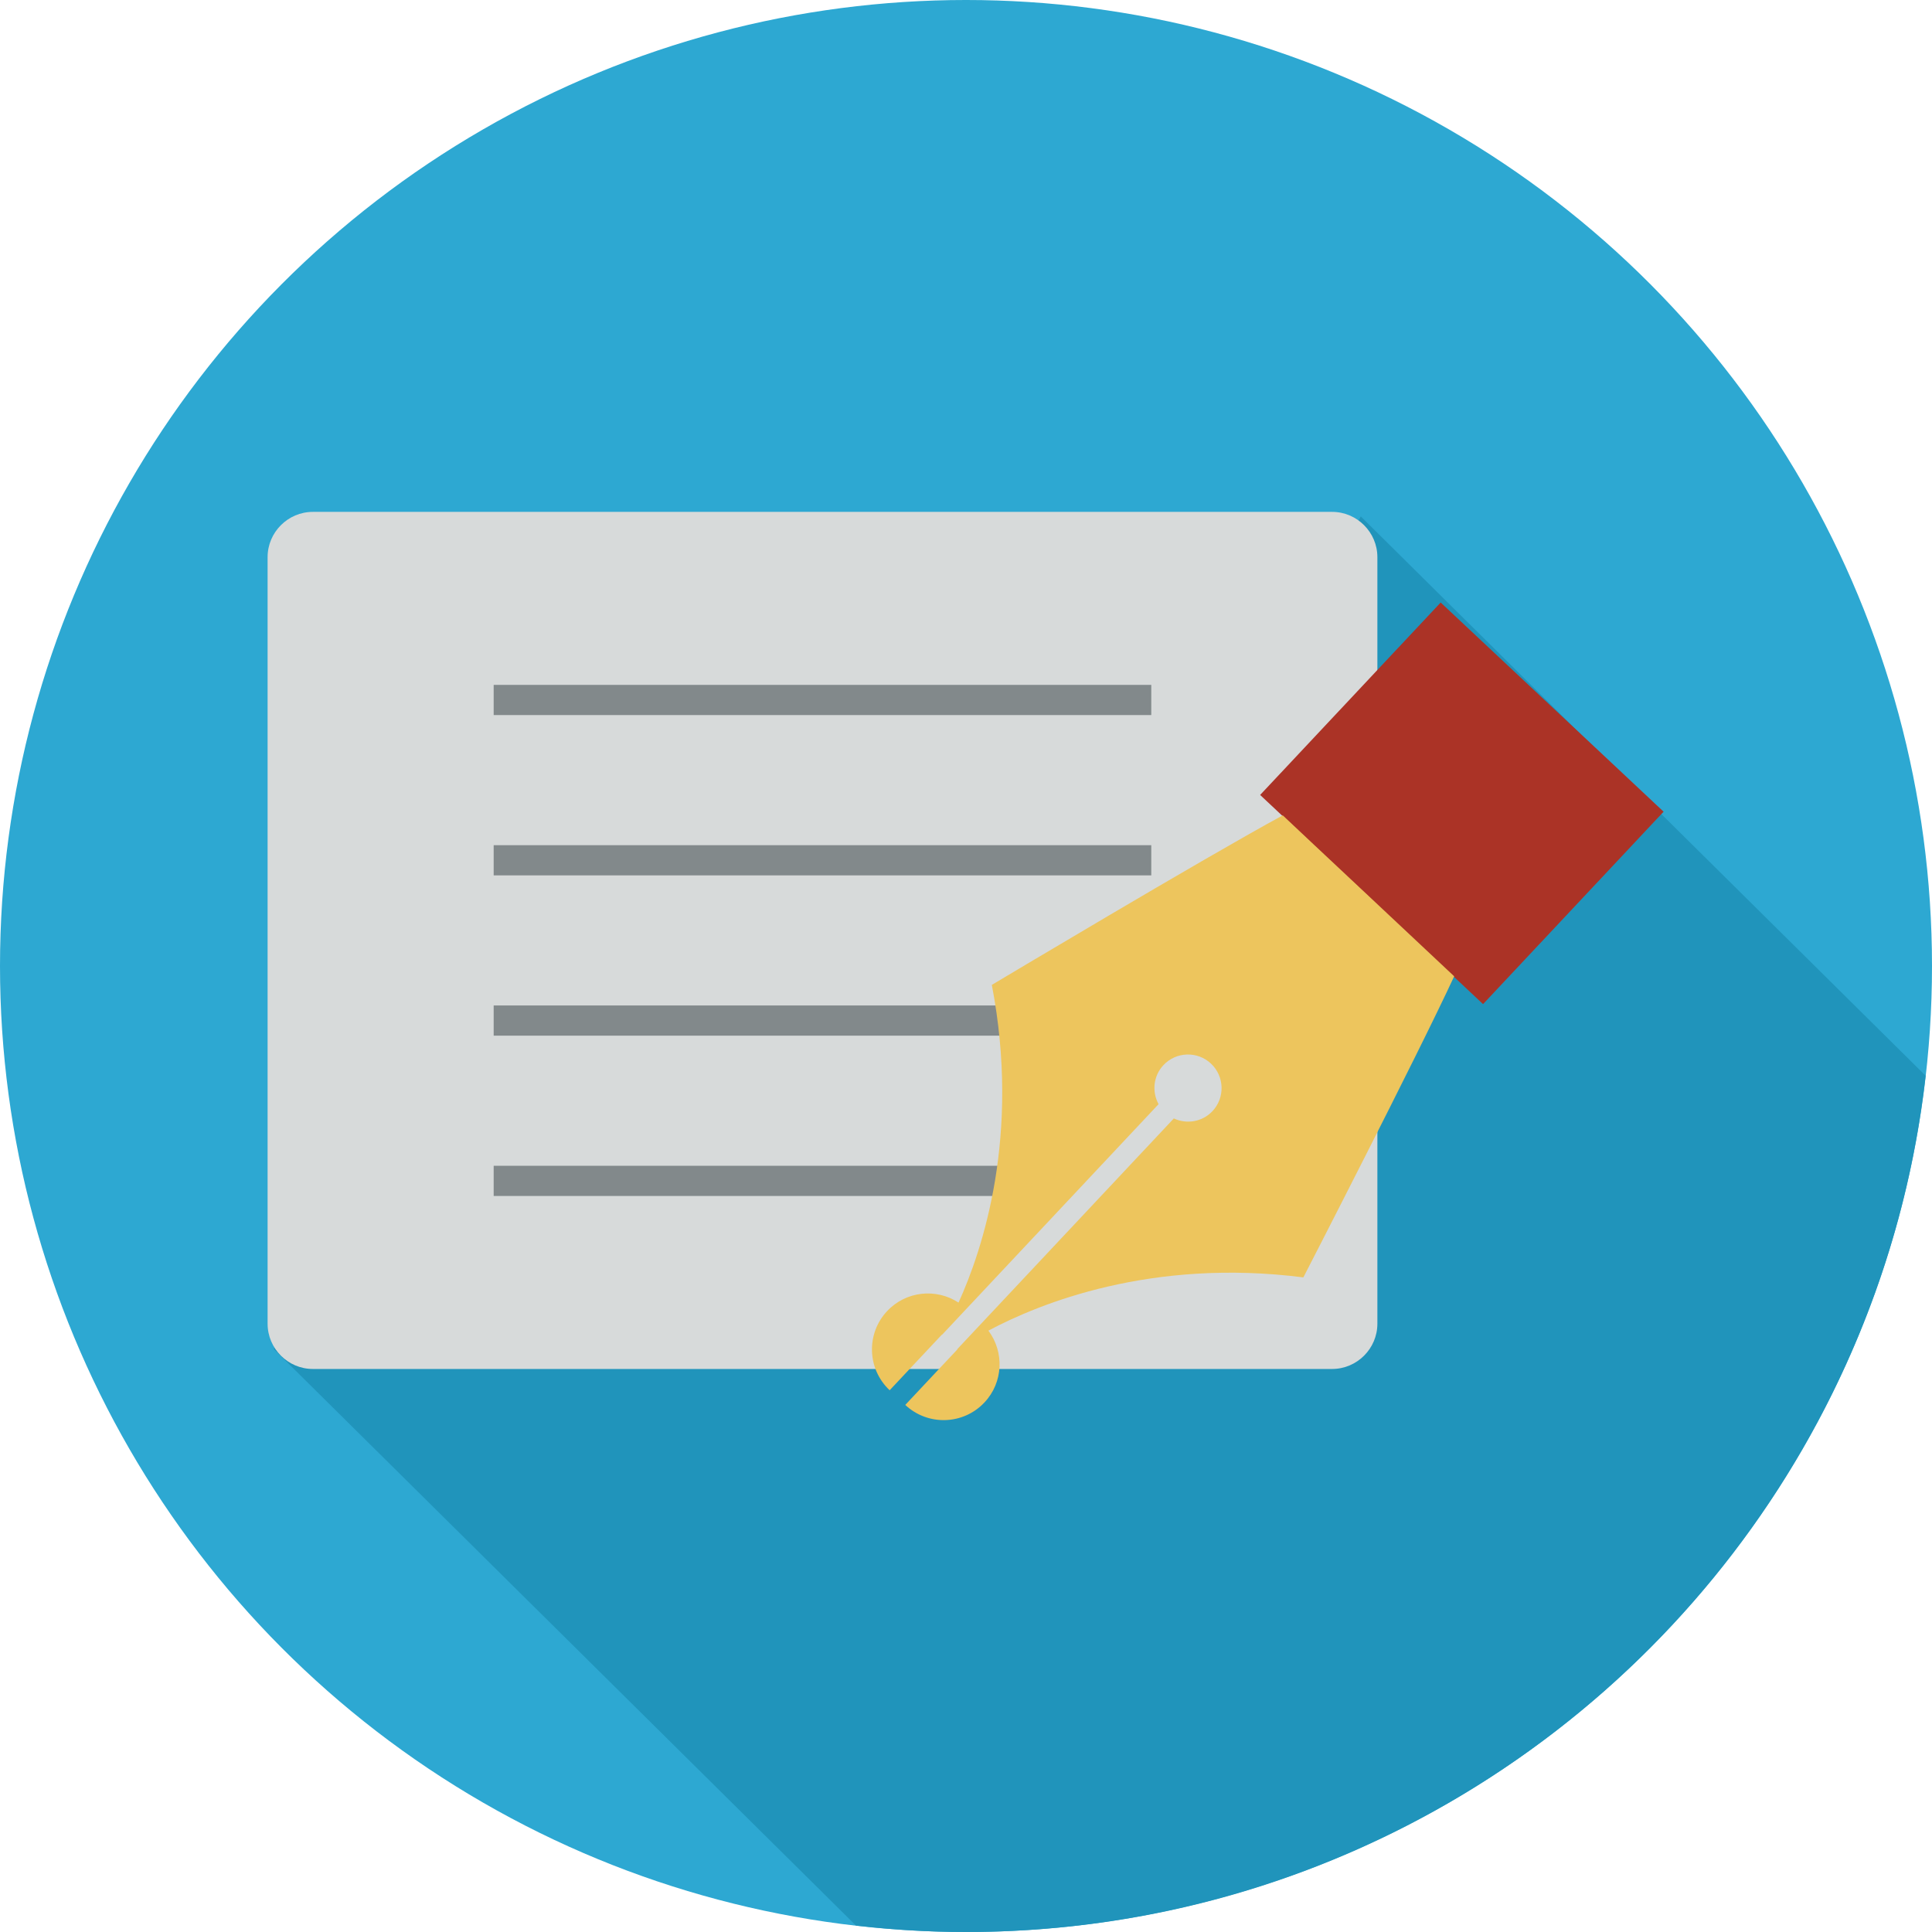 <?xml version="1.0" encoding="utf-8"?>
<!-- Generator: Adobe Illustrator 16.0.0, SVG Export Plug-In . SVG Version: 6.00 Build 0)  -->
<!DOCTYPE svg PUBLIC "-//W3C//DTD SVG 1.1//EN" "http://www.w3.org/Graphics/SVG/1.1/DTD/svg11.dtd">
<svg version="1.1" id="Layer_1" xmlns="http://www.w3.org/2000/svg" xmlns:xlink="http://www.w3.org/1999/xlink" x="0px" y="0px"
	 width="128px" height="128px" viewBox="0 0 128 128" enable-background="new 0 0 128 128" xml:space="preserve">
<g>
	<circle fill="#2DA8D2" cx="64" cy="64" r="64"/>
	<path fill="#2094BB" d="M90.155,34.213l-2.104,3.864L21.505,85.984l-3.378,3.38l38.583,38.21C59.104,127.846,61.534,128,64,128
		c32.886,0,59.965-24.808,63.577-56.728L90.155,34.213z"/>
	<g>
		<path fill="#D7DADA" d="M91.255,87.698c0,1.65-1.351,3-3,3H20.729c-1.65,0-3-1.35-3-3V36.913c0-1.65,1.35-3,3-3h67.526
			c1.649,0,3,1.35,3,3V87.698z"/>
		
			<rect x="88.158" y="43.118" transform="matrix(0.684 -0.729 0.729 0.684 -8.246 87.442)" fill="#AB3326" width="17.488" height="20.26"/>
		<g>
			<g>
				<rect x="32.707" y="45.375" fill="#82898B" width="43.568" height="2"/>
			</g>
			<g>
				<rect x="32.707" y="55.996" fill="#82898B" width="43.568" height="2"/>
			</g>
			<g>
				<rect x="32.707" y="66.615" fill="#82898B" width="43.568" height="2"/>
			</g>
			<g>
				<rect x="32.707" y="77.236" fill="#82898B" width="34.875" height="2"/>
			</g>
		</g>
		<path fill="#EDC55D" d="M91.17,59.826l-1.011-0.949l-3.32-3.114l-1.852-1.743c-5.113,2.768-19.276,11.232-19.276,11.232
			c1.918,9.965-0.609,17.535-2.205,21.049c-1.479-0.968-3.48-0.771-4.73,0.561c-1.404,1.494-1.33,3.842,0.166,5.246l3.484-3.711
			c-0.02,0.032-0.045,0.07-0.045,0.07l14.377-15.313c-0.448-0.822-0.352-1.869,0.323-2.587c0.843-0.897,2.253-0.942,3.149-0.101
			c0.896,0.843,0.941,2.252,0.101,3.149c-0.677,0.718-1.714,0.881-2.562,0.485L63.392,89.416c0,0,0.038-0.026,0.071-0.051
			l-3.487,3.715c1.496,1.404,3.845,1.33,5.247-0.164c1.252-1.334,1.32-3.342,0.261-4.758c3.405-1.813,10.801-4.813,20.867-3.528
			c0,0,7.554-14.67,9.992-19.948l-2.575-2.417L91.17,59.826z"/>
	</g>
</g>
</svg>
